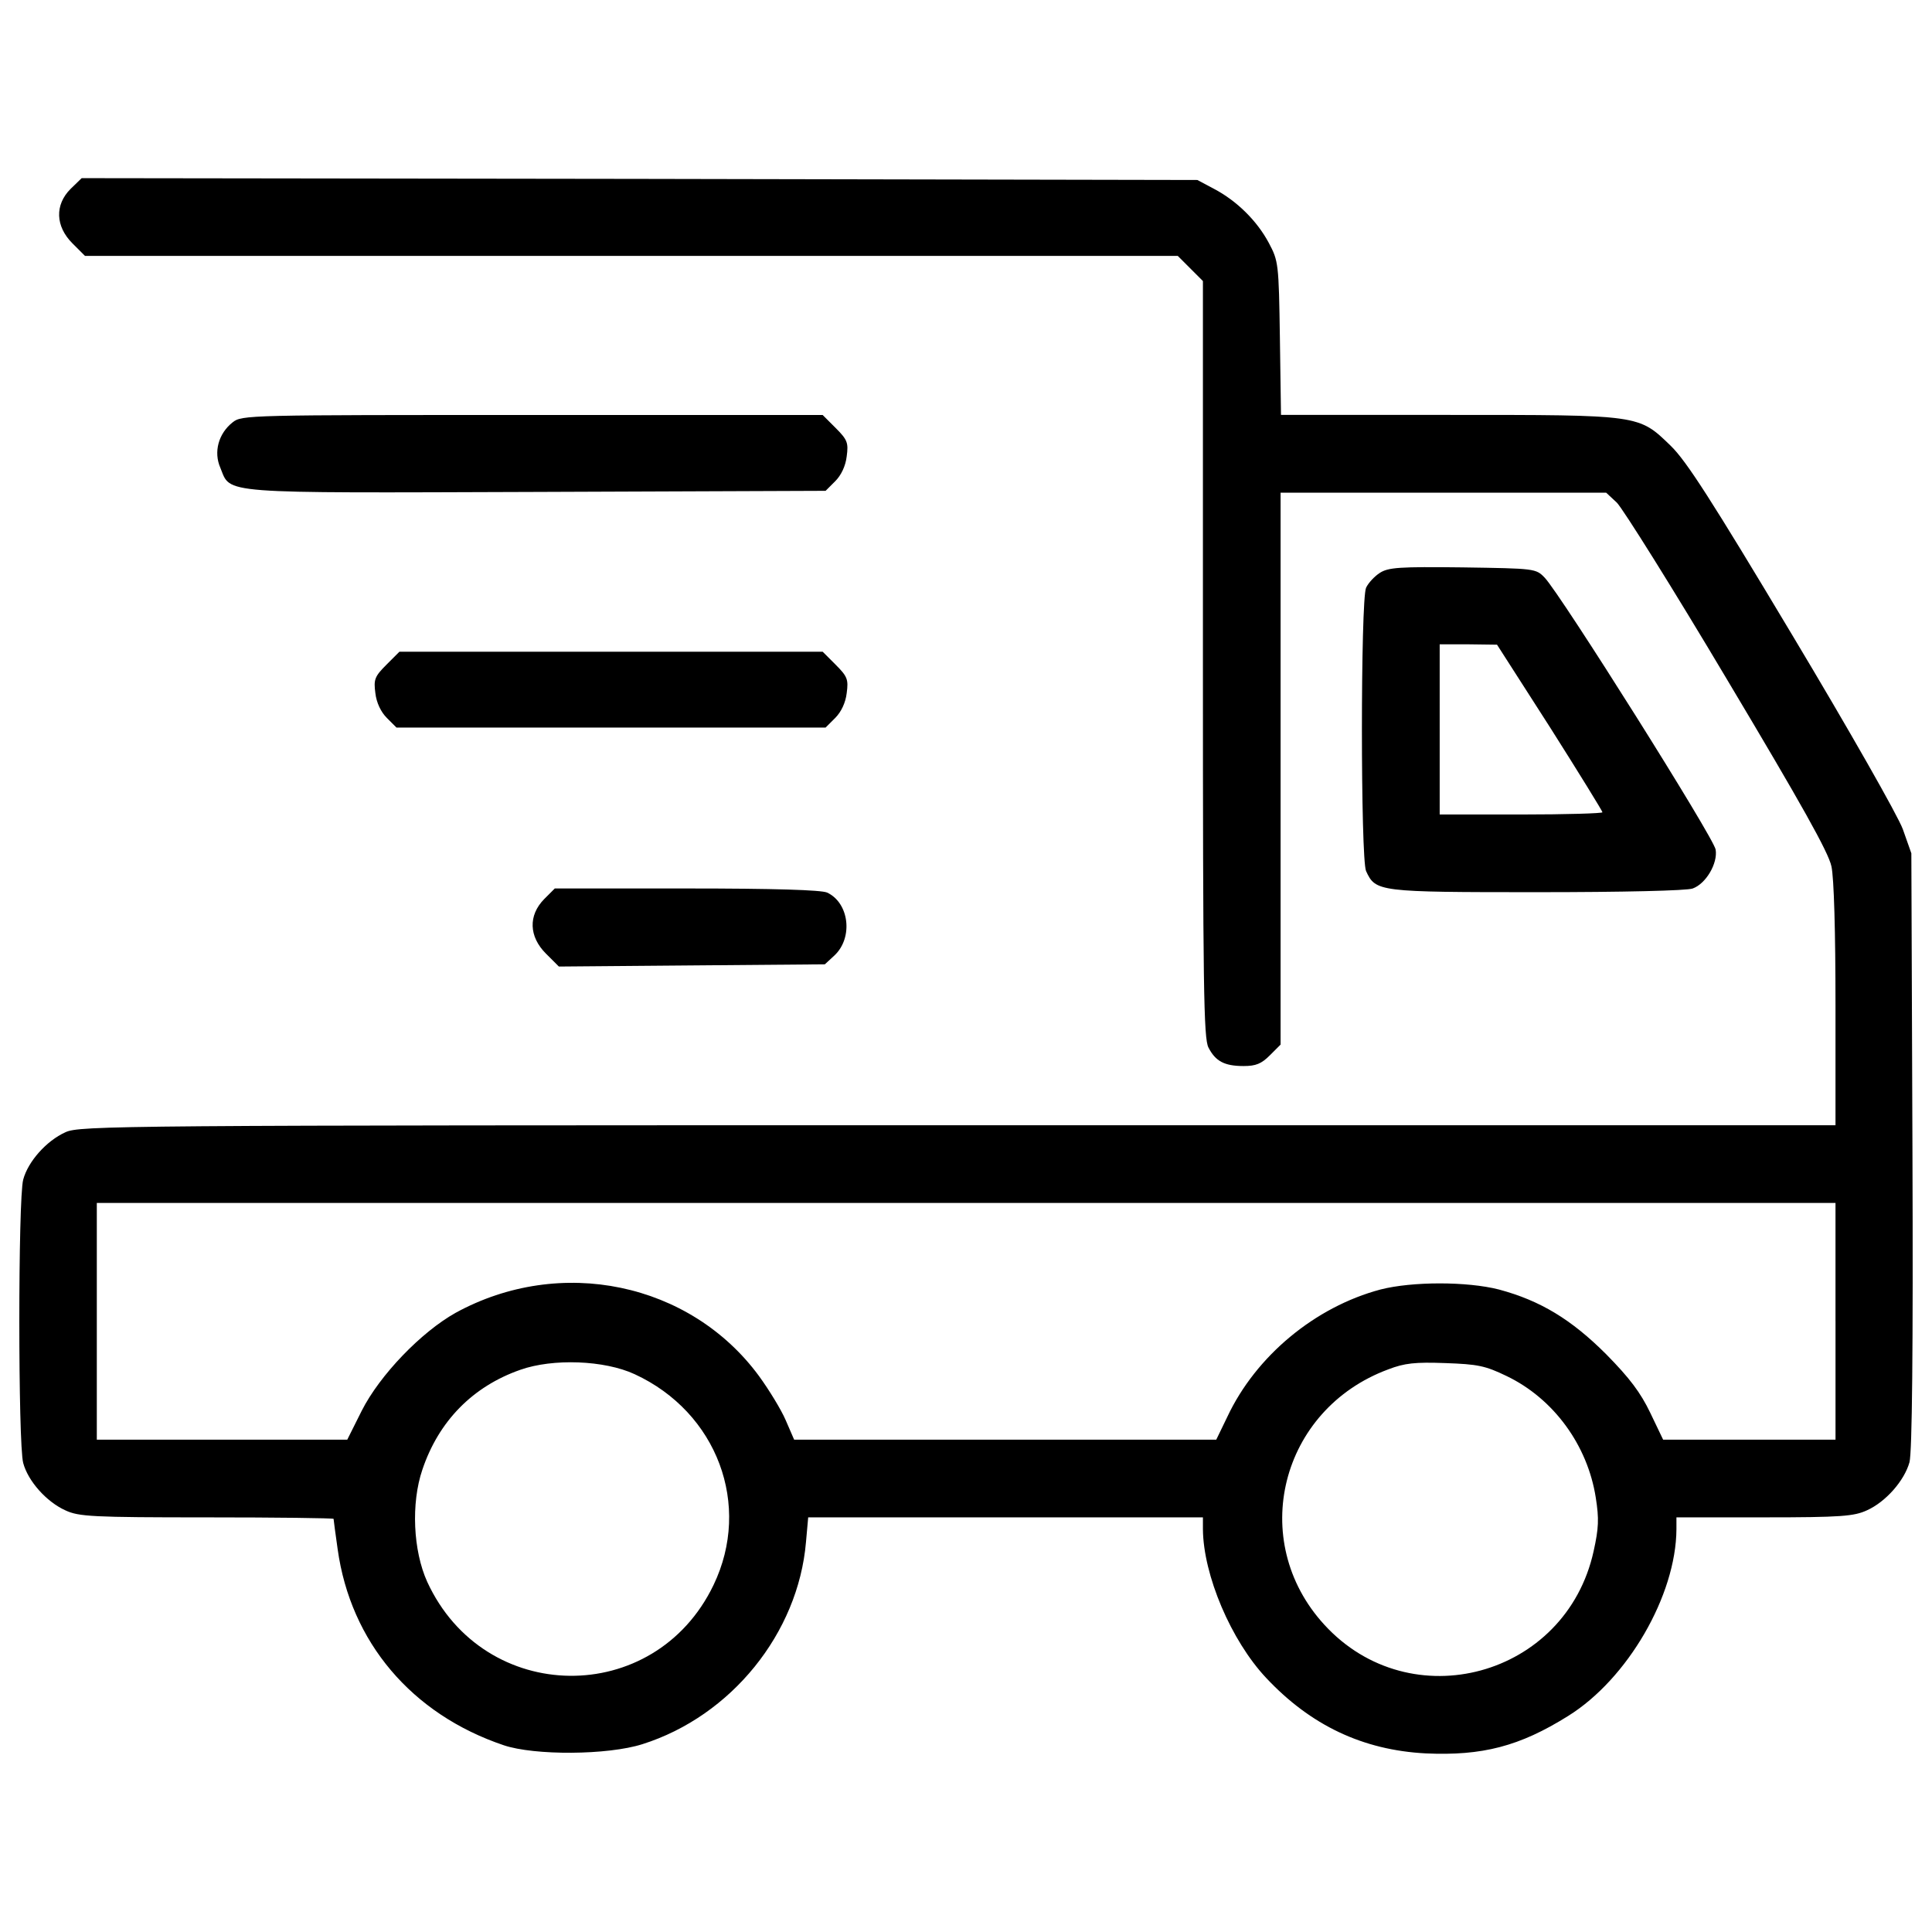 <?xml version="1.0" encoding="utf-8"?>
<!-- Svg Vector Icons : http://www.onlinewebfonts.com/icon -->
<!DOCTYPE svg PUBLIC "-//W3C//DTD SVG 1.1//EN" "http://www.w3.org/Graphics/SVG/1.1/DTD/svg11.dtd">
<svg version="1.1" xmlns="http://www.w3.org/2000/svg" xmlns:xlink="http://www.w3.org/1999/xlink" x="0px" y="0px" viewBox="0 0 1000 1000" enable-background="new 0 0 1000 1000" xml:space="preserve">
<g><g transform="translate(0,511) scale(0.1,-0.1)"><path d="M365.2,4132.1c-82.3-82.3-78.5-193.4,9.6-281.5l65.1-65.1H3268h2828.1l65.1-65.1l65.1-65.1v-1955c0-1708,3.8-1964.6,28.7-2012.4c36.4-70.8,82.3-95.7,181.9-95.7c63.2,0,91.9,11.5,135.9,55.5l55.5,55.5v1428.4V2560h842.5h842.5l55.5-51.7c30.6-30.6,289.1-442.3,572.5-919.1c382.9-641.4,522.7-890.4,538.1-963.1c13.4-59.4,21.1-342.7,21.1-718v-622.3H4958.7c-4354.2,0-4547.6-1.9-4620.3-36.4c-97.7-44-193.4-151.3-218.3-245.1c-26.8-97.6-26.8-1369.1,0-1466.7c24.9-93.8,120.6-201.1,218.3-245.1c68.9-32.5,139.8-36.4,733.3-36.4c360,0,654.9-3.8,654.9-7.7c0-5.7,9.6-74.7,21.1-157c67-480.6,382.9-854,859.7-1014.8c158.9-53.6,538-51.7,718,5.7c459.6,145.5,806.1,574.4,846.3,1045.5l11.5,128.3h1020.6h1022.5v-61.3c1.9-237.4,145.5-576.3,327.4-769.7c229.8-245.1,499.8-373.4,825.3-390.6c293-13.4,486.3,36.4,737.2,193.4c308.3,191.5,559.1,624.2,561,967v61.3h455.7c398.3,0,463.4,5.7,530.4,36.4c97.6,44,193.4,153.2,220.2,248.9c13.4,53.6,19.2,566.8,15.3,1614.2l-5.7,1537.6l-44,124.5c-24.9,68.9-277.6,513.2-572.5,1005.3c-419.3,700.8-547.6,899.9-628,978.5c-168.5,162.8-153.2,160.8-1150.8,160.8h-867.4l-5.7,398.3c-5.7,386.8-7.6,398.3-57.4,492.1c-61.3,114.9-166.6,218.3-283.4,279.6l-86.2,46l-2887.5,5.7l-2887.5,3.8L365.2,4132.1z M9500.6-1729.1v-612.7h-446.1h-446.1l-67,139.8c-49.8,103.4-105.3,178.1-227.9,302.5c-180,180-340.8,277.6-555.3,335.1c-164.7,42.1-448.1,42.1-612.7,0c-338.9-90-645.3-344.7-792.7-658.7l-57.5-118.7H5203.8H4110.5l-44,101.5c-23,53.6-86.2,157-137.9,227.9C3572.4-1528,2900.4-1388.2,2358.5-1685c-178.1-99.6-392.5-321.7-486.4-507.4l-74.7-149.4h-649.1H501.1v612.7v612.7h4499.7h4499.7V-1729.1z M3285.2-2002.9c427-197.2,607-677.8,407.9-1091.4c-304.5-633.8-1187.2-624.2-1482,17.2c-72.8,160.8-84.3,405.9-24.9,580.2c84.2,250.8,260.4,430.8,507.4,517C2862.1-1920.5,3128.2-1930.1,3285.2-2002.9z M7798.3-2012.4c243.2-116.8,419.3-358.1,461.5-630c17.2-109.1,15.3-157-11.5-277.6c-143.6-649.1-947.8-867.4-1394-379.1c-398.3,434.7-227.8,1114.4,331.3,1321.2c84.3,32.6,139.8,38.3,294.9,32.6C7649-1951.2,7687.3-1958.8,7798.3-2012.4z"/><path d="M1203.9,2923.8c-72.8-57.4-99.6-153.2-63.2-235.5c55.5-136-24.9-130.2,1639.1-124.5l1493.5,5.7l49.8,49.8c30.7,30.6,53.6,78.5,59.4,128.3c9.6,70.8,3.8,86.2-57.4,147.4l-67,67H2754.8C1278.5,2962.1,1251.7,2962.1,1203.9,2923.8z"/><path d="M7141.6,2144.5c-26.8-17.2-59.3-51.7-70.8-76.6c-28.7-63.2-28.7-1403.5,0-1466.7c49.8-107.2,61.3-109.1,884.6-109.1c446.1,0,777.4,7.7,806.1,19.1c68.9,24.9,130.2,130.2,118.7,201c-7.6,59.4-802.3,1321.2-884.6,1407.4c-46,47.9-49.8,47.9-425.1,53.6C7243,2177.1,7185.6,2173.2,7141.6,2144.5z M8022.4,1346.1c149.3-235.5,271.9-434.7,271.9-440.4c0-5.8-189.6-11.5-421.3-11.5h-421.2v440.4V1775h149.4l147.4-1.9L8022.4,1346.1z"/><path d="M2000.4,1669.7c-61.3-61.3-67-76.6-57.5-147.4c5.7-49.8,28.7-97.6,59.4-128.3l49.8-49.8h1110.6h1110.6l49.8,49.8c30.7,30.6,53.6,78.5,59.4,128.3c9.6,70.9,3.8,86.2-57.4,147.4l-67,67H3162.7H2067.4L2000.4,1669.7z"/><path d="M2816.1,455.7c-82.3-84.2-78.5-193.4,9.6-281.5l67-67L3582,113l687.4,5.7l49.8,46c97.7,91.9,76.6,271.9-38.3,325.5c-32.5,13.4-268.1,21.1-727.6,21.1h-681.7L2816.1,455.7z"/></g></g>
</svg>